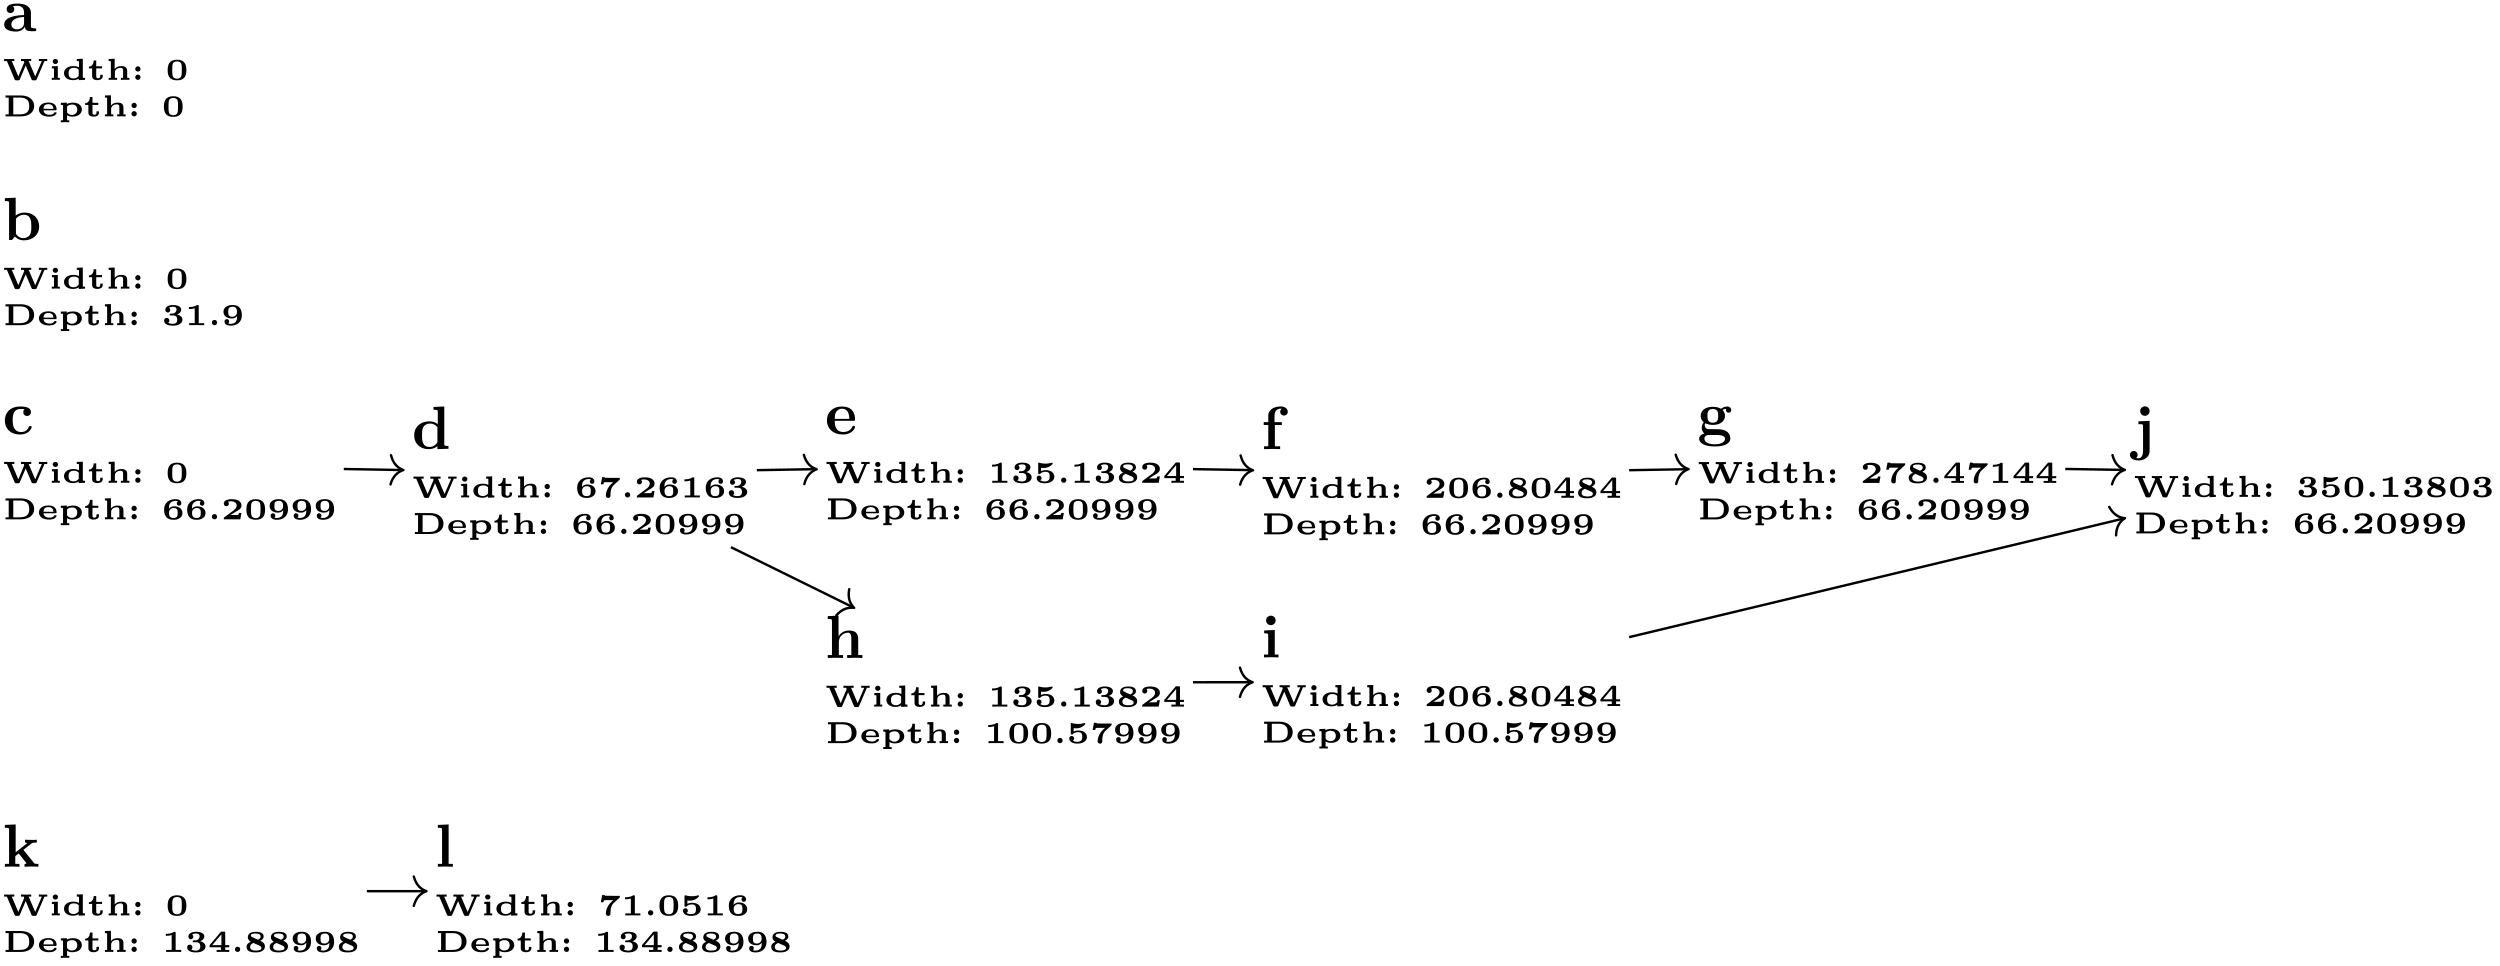 <svg xmlns="http://www.w3.org/2000/svg" xmlns:xlink="http://www.w3.org/1999/xlink" width="545.691" height="210.939" viewBox="0 0 409.268 158.204" version="1.2"><defs><symbol overflow="visible" id="a"><path style="stroke:none" d="M5.516-.234c0-.235-.125-.235-.266-.235-.61-.015-.61-.14-.61-.375v-2.14c0-.891-.702-1.532-2.187-1.532-.562 0-1.781.047-1.781.922 0 .438.344.625.61.625.312 0 .624-.219.624-.625 0-.297-.187-.469-.218-.5a5.28 5.28 0 0 1 .718-.062c.75 0 1.11.422 1.11 1.172v.343c-.72.032-3.25.125-3.25 1.563C.266-.125 1.5.062 2.187.062c.797 0 1.266-.406 1.485-.828 0 .313 0 .766 1.047.766h.468c.204 0 .329 0 .329-.234Zm-2-1.157c0 .97-.922 1.094-1.172 1.094-.516 0-.906-.344-.906-.797 0-1.062 1.578-1.203 2.078-1.234Zm0 0"/></symbol><symbol overflow="visible" id="l"><path style="stroke:none" d="M5.984-2.219c0-1.328-.937-2.265-2.39-2.265-.719 0-1.219.28-1.453.484v-2.922l-1.766.078v.469c.61 0 .688 0 .688.39V0h.468c.157-.188.328-.375.485-.563.078.079.562.625 1.453.625 1.484 0 2.515-.906 2.515-2.28Zm-1.28 0c0 .469 0 1.016-.25 1.406-.298.407-.75.516-1.079.516-.688 0-1.078-.547-1.188-.687v-2.5c.282-.36.75-.641 1.297-.641 1.22 0 1.22 1.203 1.22 1.906Zm0 0"/></symbol><symbol overflow="visible" id="q"><path style="stroke:none" d="M4.766-1.172c0-.14-.141-.14-.235-.14-.187 0-.187.03-.25.156-.25.625-.734.812-1.234.812-1.39 0-1.39-1.453-1.39-1.922 0-.562 0-1.843 1.28-1.843.36 0 .516.015.657.046a.618.618 0 0 0-.203.47c0 .437.343.624.609.624.313 0 .64-.219.64-.625 0-.86-1.156-.922-1.734-.922C1.11-4.516.375-3.375.375-2.219.375-.89 1.313.062 2.844.062c1.625 0 1.922-1.156 1.922-1.234Zm0 0"/></symbol><symbol overflow="visible" id="t"><path style="stroke:none" d="M5.984 0v-.469c-.609 0-.687 0-.687-.39v-6.063l-1.766.078v.469c.625 0 .703 0 .703.39v1.954a2.178 2.178 0 0 0-1.359-.453c-1.453 0-2.5.875-2.5 2.28 0 1.313.922 2.267 2.39 2.267.61 0 1.094-.235 1.407-.485v.484ZM4.172-1.031c-.14.187-.547.734-1.297.734-1.219 0-1.219-1.203-1.219-1.906 0-.485 0-1.016.25-1.406.297-.422.766-.516 1.078-.516.563 0 .97.313 1.188.61Zm0 0"/></symbol><symbol overflow="visible" id="v"><path style="stroke:none" d="M4.922-1.172c0-.172-.188-.172-.234-.172-.172 0-.188.047-.25.203-.204.485-.782.797-1.422.797-1.407 0-1.422-1.328-1.422-1.828h3.015c.22 0 .313 0 .313-.265 0-.313-.063-1.047-.563-1.547-.359-.36-.89-.532-1.578-.532C1.187-4.516.312-3.484.312-2.25c0 1.344 1 2.313 2.61 2.313 1.578 0 2-1.063 2-1.235ZM3.984-2.5h-2.39c.015-.39.031-.813.234-1.14.266-.391.672-.516.953-.516 1.172 0 1.188 1.312 1.203 1.656Zm0 0"/></symbol><symbol overflow="visible" id="z"><path style="stroke:none" d="M4.36-6.11c0-.421-.36-.874-1.141-.874-.969 0-2.047.421-2.047 1.546v1.016h-.75v.469h.75V-.47H.484V0l1.25-.031c.375 0 1.016 0 1.375.031v-.469H2.25v-3.484h1.14v-.469H2.188v-1.016c0-1.093.75-1.187 1-1.187.047 0 .11 0 .172.031a.585.585 0 0 0-.234.485c0 .421.36.609.61.609.296 0 .624-.203.624-.61Zm0 0"/></symbol><symbol overflow="visible" id="A"><path style="stroke:none" d="M5.563-3.953c0-.235-.172-.578-.625-.578-.157 0-.625.031-1.063.375-.172-.125-.594-.328-1.328-.328-1.438 0-1.985.78-1.985 1.468 0 .407.188.829.516 1.047-.281.36-.344.688-.344.89 0 .157.047.641.438.954-.125.031-.86.25-.86.875C.313 1.25.875 2 2.86 2 4.625 2 5.406 1.422 5.406.719c0-.297-.078-.922-.75-1.266-.562-.281-1.156-.281-2.11-.281-.265 0-.718 0-.765-.016a.625.625 0 0 1-.562-.625c0-.093.047-.25.11-.328.452.234.968.266 1.218.266 1.437 0 1.984-.782 1.984-1.485 0-.468-.25-.796-.406-.953.297-.156.516-.172.625-.187a.433.433 0 0 0-.047.203c0 .25.172.422.438.422a.41.41 0 0 0 .421-.422Zm-2.141.937c0 .454 0 1.125-.875 1.125s-.875-.671-.875-1.125c0-.437 0-1.109.875-1.109s.875.672.875 1.11ZM4.547.75c0 .36-.39.89-1.688.89-1.187 0-1.687-.452-1.687-.906 0-.609.625-.609.766-.609h1.171c.313 0 1.438 0 1.438.625Zm0 0"/></symbol><symbol overflow="visible" id="B"><path style="stroke:none" d="M6.125 0v-.469h-.688v-2.578c0-1.047-.53-1.437-1.53-1.437a1.9 1.9 0 0 0-1.688.953v-3.39l-1.766.077v.469c.61 0 .688 0 .688.39v5.516H.453V0l1.25-.031L2.953 0v-.469h-.687v-2.078c0-1.094.859-1.578 1.5-1.578.328 0 .546.203.546.969V-.47h-.687V0l1.25-.031Zm0 0"/></symbol><symbol overflow="visible" id="C"><path style="stroke:none" d="M2.844 0v-.469h-.61v-4.015L.5-4.406v.468c.594 0 .656 0 .656.391v3.078H.47V0l1.219-.031Zm-.469-6.047a.774.774 0 0 0-.781-.781.784.784 0 0 0-.782.781c0 .422.36.766.782.766a.77.77 0 0 0 .781-.766Zm0 0"/></symbol><symbol overflow="visible" id="D"><path style="stroke:none" d="M2.656.422v-4.906l-1.828.078v.468c.172 0 .39 0 .531.016.22.047.22.172.22.39V.423c0 .5-.141 1.219-.735 1.219-.172 0-.25-.032-.39-.063a.624.624 0 0 0 .233-.5.617.617 0 0 0-.625-.625c-.374 0-.625.281-.625.64 0 .563.61.907 1.422.907.86 0 1.797-.531 1.797-1.578Zm0-6.469a.774.774 0 1 0-1.547-.015.774.774 0 0 0 1.547.015Zm0 0"/></symbol><symbol overflow="visible" id="E"><path style="stroke:none" d="M5.86 0v-.469h-.173c-.437 0-.468-.047-.593-.203L3.406-2.766 4.703-3.78c.14-.11.234-.172.906-.172v-.469c-.28.031-.53.031-.78.031l-1.157-.03v.468c.234 0 .265.031.344.11L2.14-2.36v-4.563l-1.766.078v.469c.61 0 .688 0 .688.39v5.516H.375V0l1.188-.031L2.766 0v-.469h-.688v-1.265c.297-.235.375-.297.578-.422l1 1.25c.094.125.25.312.25.344 0 .093-.172.093-.312.093V0a52.51 52.51 0 0 1 1.219-.031c.359 0 .703.015 1.046.031Zm0 0"/></symbol><symbol overflow="visible" id="F"><path style="stroke:none" d="M2.922 0v-.469h-.688v-6.453L.47-6.844v.469c.625 0 .687 0 .687.39v5.516H.47V0l1.219-.031Zm0 0"/></symbol><symbol overflow="visible" id="b"><path style="stroke:none" d="M7.313-3.078v-.344c-.188.016-.422.016-.625.016l-.75-.016v.344h.484L5.344-.563 4.266-3.078h.421v-.344l-.89.016-.781-.016v.344h.453l.078.203-.969 2.313L1.5-3.079h.422v-.344l-.89.016-.782-.016v.344h.453l1.266 3c.078.156.172.156.265.156h.313c.094 0 .203 0 .265-.14l.97-2.282.968 2.281c.063.141.172.141.266.141h.312c.188 0 .203-.047.25-.156l1.281-3Zm0 0"/></symbol><symbol overflow="visible" id="c"><path style="stroke:none" d="M1.813 0v-.328h-.329V-2.25l-.968.031v.344c.312 0 .343 0 .343.188v1.359H.5V0c.219-.016.453-.016.672-.016.203 0 .422 0 .64.016Zm-.297-3a.42.42 0 0 0-.422-.422c-.25 0-.438.188-.438.406 0 .25.203.422.438.422A.417.417 0 0 0 1.516-3Zm0 0"/></symbol><symbol overflow="visible" id="d"><path style="stroke:none" d="M3.766 0v-.328c-.329 0-.36 0-.36-.203v-2.922l-.984.031v.344c.312 0 .36 0 .36.187v.844c-.204-.11-.5-.203-.891-.203-1.079 0-1.563.563-1.563 1.156 0 .532.422 1.14 1.484 1.14.391 0 .704-.108.922-.25v.25ZM2.734-.656a1.038 1.038 0 0 1-.843.422c-.813 0-.813-.594-.813-.86 0-.265 0-.875.875-.875.219 0 .469.047.688.219.093.078.093.094.093.188Zm0 0"/></symbol><symbol overflow="visible" id="e"><path style="stroke:none" d="M2.484-.594v-.234h-.406v.219c0 .14-.047.343-.344.343-.312 0-.312-.203-.312-.343v-1.266h.953v-.344h-.953v-.953H1c0 .516-.266 1-.781 1.016v.281H.75v1.281c0 .563.547.64.875.64.36 0 .86-.14.86-.64Zm0 0"/></symbol><symbol overflow="visible" id="f"><path style="stroke:none" d="M3.875 0v-.328h-.36v-1.14c0-.735-.609-.782-.968-.782-.5 0-.844.172-1.078.469v-1.672l-.985.031v.344c.313 0 .36 0 .36.187v2.563h-.36V0l.688-.016c.187 0 .469 0 .687.016v-.328H1.5v-.875c0-.61.625-.766.922-.766.328 0 .422.125.422.485v1.156h-.36V0l.704-.016c.171 0 .468 0 .687.016Zm0 0"/></symbol><symbol overflow="visible" id="g"><path style="stroke:none" d="M1.516-1.781a.434.434 0 0 0-.422-.438.447.447 0 0 0-.438.438c0 .234.203.422.438.422a.42.42 0 0 0 .422-.422Zm0 1.36a.434.434 0 0 0-.422-.438.447.447 0 0 0-.438.437c0 .234.203.422.438.422a.42.42 0 0 0 .422-.422Zm0 0"/></symbol><symbol overflow="visible" id="h"><path style="stroke:none" d="M3.422-1.578c0-.844-.219-1.719-1.531-1.719-1.313 0-1.532.86-1.532 1.719C.36-.688.625.078 1.891.078c1.28 0 1.53-.797 1.53-1.656Zm-.75-.078c0 .312 0 .781-.078 1.015-.125.407-.516.454-.703.454-.204 0-.594-.063-.704-.454-.078-.25-.078-.656-.078-1.015 0-.36 0-.75.094-1 .078-.219.344-.36.688-.36.296 0 .593.094.703.391.078.234.078.64.078.969Zm0 0"/></symbol><symbol overflow="visible" id="i"><path style="stroke:none" d="M5.172-1.688c0-1.03-.875-1.734-2.14-1.734H.483v.344H1v2.75H.484V0h2.547c1.297 0 2.14-.688 2.14-1.688Zm-.813 0c0 .47-.03 1.36-1.53 1.36H1.75v-2.75h1.078c.375 0 .797.062 1.094.281.25.188.437.453.437 1.11Zm0 0"/></symbol><symbol overflow="visible" id="j"><path style="stroke:none" d="M3.172-.547c0-.125-.125-.125-.203-.125h-.031c-.094 0-.126 0-.172.063-.047.093-.188.343-.72.343-.64 0-.968-.25-1.015-.718H2.97c.11 0 .203 0 .203-.157 0-.296-.11-.625-.328-.812-.235-.203-.531-.313-1.016-.313-1.125 0-1.547.61-1.547 1.141S.703.047 1.921.047c.126 0 .47 0 .782-.125.328-.14.469-.406.469-.469Zm-.516-.687H1.031c.016-.188.016-.766.797-.766.672 0 .813.438.828.766Zm0 0"/></symbol><symbol overflow="visible" id="k"><path style="stroke:none" d="M3.86-1.11c0-.546-.407-1.14-1.454-1.14-.187 0-.61.016-1 .219v-.219l-.984.031v.344H.5c.281 0 .281.031.281.172V.64h-.36v.328L1.11.953l.688.016V.64h-.36v-.829c.141.094.438.235.86.235C3.328.047 3.859-.5 3.859-1.11Zm-.75 0c0 .548-.376.876-.891.876-.235 0-.531-.078-.781-.407v-.984c.25-.266.64-.313.843-.313.547 0 .828.36.828.829Zm0 0"/></symbol><symbol overflow="visible" id="m"><path style="stroke:none" d="M3.39-.906c0-.438-.406-.735-.89-.844.297-.094.688-.344.688-.813 0-.406-.454-.734-1.344-.734-.797 0-1.25.344-1.25.797 0 .281.219.422.39.422a.394.394 0 0 0 .407-.406c0-.25-.188-.36-.188-.36.203-.14.453-.172.625-.172.484 0 .594.204.594.454 0 .203-.125.656-.735.671-.046 0-.265.016-.312.016-.078.016-.078.11-.078.14 0 .141.078.141.172.141h.343c.672 0 .72.407.72.688 0 .25-.032.687-.72.687-.109 0-.484-.015-.75-.172A.436.436 0 0 0 1.25-.75a.427.427 0 0 0-.438-.438c-.25 0-.421.172-.421.438 0 .5.484.828 1.437.828 1.234 0 1.563-.594 1.563-.984Zm0 0"/></symbol><symbol overflow="visible" id="n"><path style="stroke:none" d="M3.188 0v-.328H2.28V-3.11c0-.157-.015-.188-.187-.188H2c-.438.328-1.078.328-1.188.328h-.14v.328h.14c.063 0 .438 0 .813-.125v2.438H.719V0c.25-.016.953-.016 1.234-.016s1 0 1.234.016Zm0 0"/></symbol><symbol overflow="visible" id="o"><path style="stroke:none" d="M1.516-.422a.434.434 0 0 0-.422-.437.447.447 0 0 0-.438.437c0 .234.203.422.438.422a.42.42 0 0 0 .422-.422Zm0 0"/></symbol><symbol overflow="visible" id="p"><path style="stroke:none" d="M3.39-1.64c0-1-.437-1.657-1.484-1.657-.39 0-.687.047-1.015.235-.391.25-.5.546-.5.874 0 .657.53 1.094 1.375 1.094.406 0 .671-.187.843-.406 0 .297 0 .656-.203.922-.25.328-.64.36-.828.36-.047 0-.25 0-.406-.079 0 0 .14-.11.14-.312a.36.36 0 0 0-.375-.375.364.364 0 0 0-.375.39c0 .672.86.672 1.032.672 1.031 0 1.797-.61 1.797-1.719Zm-.796-.516c0 .5-.36.781-.766.781-.656 0-.656-.406-.656-.813 0-.39 0-.828.734-.828.625 0 .688.485.688.86Zm0 0"/></symbol><symbol overflow="visible" id="r"><path style="stroke:none" d="M3.39-1.031c0-.657-.546-1.094-1.374-1.094-.329 0-.641.14-.844.406.016-.453.031-.718.281-.984.14-.156.438-.313.828-.313.047 0 .219 0 .36.094-.047.016-.172.125-.172.313a.36.36 0 0 0 .375.375c.156 0 .36-.11.36-.375 0-.25-.126-.688-.923-.688-1.11 0-1.89.64-1.89 1.703C.39-.53.875.078 1.906.078c.313 0 .657-.015 1-.25.266-.172.485-.406.485-.86Zm-.78 0c0 .406 0 .812-.704.812-.656 0-.718-.484-.718-.875 0-.375.265-.75.765-.75.656 0 .656.39.656.813Zm0 0"/></symbol><symbol overflow="visible" id="s"><path style="stroke:none" d="M3.328-1.047h-.406c-.031.188-.11.313-.156.328-.11.016-.329.016-.5.016H1.53c.313-.203.61-.39.828-.516.563-.312.97-.531.97-1.047 0-.625-.563-1.03-1.548-1.03-.234 0-1.343 0-1.343.733 0 .297.25.422.421.422.188 0 .407-.14.407-.406 0-.187-.11-.297-.125-.312.171-.094.359-.094.468-.094.5 0 .938.234.938.687 0 .391-.313.688-.625.907L.532-.344C.436-.28.436-.266.436-.156V0h2.704Zm0 0"/></symbol><symbol overflow="visible" id="u"><path style="stroke:none" d="M3.594-3.203H2.359L1.266-3.22c-.125 0-.141-.062-.157-.11H.703L.484-2.155h.422a.685.685 0 0 1 .11-.297c.03-.031.03-.031.078-.031.125-.016.343-.016.515-.016h.907c-.36.328-.485.438-.641.656-.5.657-.563 1.25-.563 1.516 0 .39.329.406.375.406.157 0 .235-.062.266-.094.11-.109.11-.234.11-.328.015-1.203.343-1.515.671-1.812l.313-.281.5-.47c.015-.015.031-.03.047-.062v-.234Zm0 0"/></symbol><symbol overflow="visible" id="w"><path style="stroke:none" d="M3.328-1c0-.5-.39-1.063-1.39-1.063a1.79 1.79 0 0 0-.782.157v-.547c.188.031.407.031.407.031A1.94 1.94 0 0 0 2.968-3c.078-.078.078-.078.078-.156 0-.031 0-.14-.11-.14 0 0-.015 0-.046.015-.204.047-.547.14-1.016.14-.344 0-.672-.046-1-.14-.047-.016-.063-.016-.078-.016-.11 0-.11.11-.11.188v1.5c0 .156.032.187.188.187.11 0 .11 0 .203-.094.078-.062.281-.28.828-.28.657 0 .657.468.657.765s0 .812-.844.812c-.078 0-.453 0-.688-.203a.39.39 0 0 0 .203-.344.4.4 0 0 0-.39-.406c-.188 0-.406.125-.406.406 0 .485.5.844 1.296.844C2.844.078 3.328-.453 3.328-1Zm0 0"/></symbol><symbol overflow="visible" id="x"><path style="stroke:none" d="M3.39-.922c0-.39-.265-.703-.765-.906.453-.203.563-.469.563-.703 0-.719-.876-.766-1.282-.766-.547 0-1.312.156-1.312.906 0 .407.328.641.5.735-.375.14-.703.375-.703.843 0 .844.968.891 1.484.891.25 0 1.516 0 1.516-1Zm-.703-1.594c0 .235-.156.407-.437.516l-.703-.313c-.344-.156-.453-.203-.453-.359 0-.219.172-.344.765-.344.313 0 .829.047.829.5Zm.126 1.844c0 .281-.22.453-.907.453-.39 0-.937-.078-.937-.594 0-.312.187-.515.547-.656l.984.438c.031 0 .313.125.313.36Zm0 0"/></symbol><symbol overflow="visible" id="y"><path style="stroke:none" d="M3.5 0v-.328h-.656v-.438H3.5v-.343h-.656v-2.032c0-.156-.031-.187-.188-.187h-.36c-.124 0-.155 0-.202.078L.28-1.11v.344h1.86v.438h-.704V0c.235-.016.766-.016 1.047-.016.266 0 .75 0 1.016.016ZM2.219-1.11h-1.5l1.5-1.78Zm0 0"/></symbol></defs><use xlink:href="#a" x=".424" y="5.103" style="fill:#000;fill-opacity:1"/><g style="fill:#000;fill-opacity:1"><use xlink:href="#b" x=".424" y="13.073"/><use xlink:href="#c" x="7.981" y="13.073"/><use xlink:href="#d" x="10.153" y="13.073"/><use xlink:href="#e" x="14.332" y="13.073"/><use xlink:href="#f" x="17.306" y="13.073"/><use xlink:href="#g" x="21.485" y="13.073"/></g><use xlink:href="#h" x="27.089" y="13.073" style="fill:#000;fill-opacity:1"/><g style="fill:#000;fill-opacity:1"><use xlink:href="#i" x=".424" y="19.051"/><use xlink:href="#j" x="6.093" y="19.051"/><use xlink:href="#k" x="9.54" y="19.051"/><use xlink:href="#e" x="13.719" y="19.051"/><use xlink:href="#f" x="16.693" y="19.051"/><use xlink:href="#g" x="20.872" y="19.051"/></g><use xlink:href="#h" x="26.476" y="19.051" style="fill:#000;fill-opacity:1"/><use xlink:href="#l" x=".424" y="39.285" style="fill:#000;fill-opacity:1"/><g style="fill:#000;fill-opacity:1"><use xlink:href="#b" x=".424" y="47.255"/><use xlink:href="#c" x="7.981" y="47.255"/><use xlink:href="#d" x="10.153" y="47.255"/><use xlink:href="#e" x="14.332" y="47.255"/><use xlink:href="#f" x="17.306" y="47.255"/><use xlink:href="#g" x="21.485" y="47.255"/></g><use xlink:href="#h" x="27.089" y="47.255" style="fill:#000;fill-opacity:1"/><g style="fill:#000;fill-opacity:1"><use xlink:href="#i" x=".424" y="53.233"/><use xlink:href="#j" x="6.093" y="53.233"/><use xlink:href="#k" x="9.54" y="53.233"/><use xlink:href="#e" x="13.719" y="53.233"/><use xlink:href="#f" x="16.693" y="53.233"/><use xlink:href="#g" x="20.872" y="53.233"/></g><g style="fill:#000;fill-opacity:1"><use xlink:href="#m" x="26.476" y="53.233"/><use xlink:href="#n" x="30.252" y="53.233"/><use xlink:href="#o" x="34.028" y="53.233"/><use xlink:href="#p" x="36.2" y="53.233"/></g><use xlink:href="#q" x=".424" y="71.066" style="fill:#000;fill-opacity:1"/><g style="fill:#000;fill-opacity:1"><use xlink:href="#b" x=".424" y="79.036"/><use xlink:href="#c" x="7.981" y="79.036"/><use xlink:href="#d" x="10.153" y="79.036"/><use xlink:href="#e" x="14.332" y="79.036"/><use xlink:href="#f" x="17.306" y="79.036"/><use xlink:href="#g" x="21.485" y="79.036"/></g><use xlink:href="#h" x="27.089" y="79.036" style="fill:#000;fill-opacity:1"/><g style="fill:#000;fill-opacity:1"><use xlink:href="#i" x=".424" y="85.014"/><use xlink:href="#j" x="6.093" y="85.014"/><use xlink:href="#k" x="9.54" y="85.014"/><use xlink:href="#e" x="13.719" y="85.014"/><use xlink:href="#f" x="16.693" y="85.014"/><use xlink:href="#g" x="20.872" y="85.014"/></g><g style="fill:#000;fill-opacity:1"><use xlink:href="#r" x="26.476" y="85.014"/><use xlink:href="#r" x="30.252" y="85.014"/><use xlink:href="#o" x="34.028" y="85.014"/><use xlink:href="#s" x="36.2" y="85.014"/><use xlink:href="#h" x="39.976" y="85.014"/><use xlink:href="#p" x="43.752" y="85.014"/><use xlink:href="#p" x="47.527" y="85.014"/><use xlink:href="#p" x="51.303" y="85.014"/></g><use xlink:href="#t" x="67.435" y="73.467" style="fill:#000;fill-opacity:1"/><g style="fill:#000;fill-opacity:1"><use xlink:href="#b" x="67.435" y="81.437"/><use xlink:href="#c" x="74.992" y="81.437"/><use xlink:href="#d" x="77.164" y="81.437"/><use xlink:href="#e" x="81.343" y="81.437"/><use xlink:href="#f" x="84.317" y="81.437"/><use xlink:href="#g" x="88.496" y="81.437"/></g><g style="fill:#000;fill-opacity:1"><use xlink:href="#r" x="94.1" y="81.437"/><use xlink:href="#u" x="97.876" y="81.437"/><use xlink:href="#o" x="101.652" y="81.437"/><use xlink:href="#s" x="103.824" y="81.437"/><use xlink:href="#r" x="107.599" y="81.437"/><use xlink:href="#n" x="111.375" y="81.437"/><use xlink:href="#r" x="115.151" y="81.437"/><use xlink:href="#m" x="118.927" y="81.437"/></g><g style="fill:#000;fill-opacity:1"><use xlink:href="#i" x="67.435" y="87.415"/><use xlink:href="#j" x="73.104" y="87.415"/><use xlink:href="#k" x="76.551" y="87.415"/><use xlink:href="#e" x="80.73" y="87.415"/><use xlink:href="#f" x="83.704" y="87.415"/><use xlink:href="#g" x="87.883" y="87.415"/></g><g style="fill:#000;fill-opacity:1"><use xlink:href="#r" x="93.487" y="87.415"/><use xlink:href="#r" x="97.263" y="87.415"/><use xlink:href="#o" x="101.039" y="87.415"/><use xlink:href="#s" x="103.211" y="87.415"/><use xlink:href="#h" x="106.987" y="87.415"/><use xlink:href="#p" x="110.763" y="87.415"/><use xlink:href="#p" x="114.538" y="87.415"/><use xlink:href="#p" x="118.314" y="87.415"/></g><path style="fill:none;stroke-width:.399;stroke-linecap:butt;stroke-linejoin:miter;stroke:#000;stroke-opacity:1;stroke-miterlimit:10" d="m57.048-77.382 9.563-.172" transform="matrix(1 0 0 -1 -.771 -.605)"/><path style="fill:none;stroke-width:.399;stroke-linecap:round;stroke-linejoin:round;stroke:#000;stroke-opacity:1;stroke-miterlimit:10" d="M-2.072 2.391C-1.695.956-.851.28-.002-.002c-.847-.277-1.69-.956-2.07-2.389" transform="matrix(1 .018 .018 -1 66.041 76.951)"/><use xlink:href="#v" x="135.058" y="71.066" style="fill:#000;fill-opacity:1"/><g style="fill:#000;fill-opacity:1"><use xlink:href="#b" x="135.058" y="79.036"/><use xlink:href="#c" x="142.615" y="79.036"/><use xlink:href="#d" x="144.787" y="79.036"/><use xlink:href="#e" x="148.966" y="79.036"/><use xlink:href="#f" x="151.94" y="79.036"/><use xlink:href="#g" x="156.119" y="79.036"/></g><g style="fill:#000;fill-opacity:1"><use xlink:href="#n" x="161.723" y="79.036"/><use xlink:href="#m" x="165.499" y="79.036"/><use xlink:href="#w" x="169.275" y="79.036"/><use xlink:href="#o" x="173.051" y="79.036"/><use xlink:href="#n" x="175.222" y="79.036"/><use xlink:href="#m" x="178.998" y="79.036"/><use xlink:href="#x" x="182.774" y="79.036"/><use xlink:href="#s" x="186.55" y="79.036"/><use xlink:href="#y" x="190.326" y="79.036"/></g><g style="fill:#000;fill-opacity:1"><use xlink:href="#i" x="135.058" y="85.014"/><use xlink:href="#j" x="140.727" y="85.014"/><use xlink:href="#k" x="144.174" y="85.014"/><use xlink:href="#e" x="148.353" y="85.014"/><use xlink:href="#f" x="151.327" y="85.014"/><use xlink:href="#g" x="155.506" y="85.014"/></g><g style="fill:#000;fill-opacity:1"><use xlink:href="#r" x="161.11" y="85.014"/><use xlink:href="#r" x="164.886" y="85.014"/><use xlink:href="#o" x="168.662" y="85.014"/><use xlink:href="#s" x="170.834" y="85.014"/><use xlink:href="#h" x="174.61" y="85.014"/><use xlink:href="#p" x="178.386" y="85.014"/><use xlink:href="#p" x="182.161" y="85.014"/><use xlink:href="#p" x="185.937" y="85.014"/></g><use xlink:href="#z" x="206.456" y="73.527" style="fill:#000;fill-opacity:1"/><g style="fill:#000;fill-opacity:1"><use xlink:href="#b" x="206.456" y="81.497"/><use xlink:href="#c" x="214.013" y="81.497"/><use xlink:href="#d" x="216.185" y="81.497"/><use xlink:href="#e" x="220.364" y="81.497"/><use xlink:href="#f" x="223.338" y="81.497"/><use xlink:href="#g" x="227.517" y="81.497"/></g><g style="fill:#000;fill-opacity:1"><use xlink:href="#s" x="233.121" y="81.497"/><use xlink:href="#h" x="236.897" y="81.497"/><use xlink:href="#r" x="240.673" y="81.497"/><use xlink:href="#o" x="244.449" y="81.497"/><use xlink:href="#x" x="246.62" y="81.497"/><use xlink:href="#h" x="250.396" y="81.497"/><use xlink:href="#y" x="254.172" y="81.497"/><use xlink:href="#x" x="257.948" y="81.497"/><use xlink:href="#y" x="261.724" y="81.497"/></g><g style="fill:#000;fill-opacity:1"><use xlink:href="#i" x="206.456" y="87.474"/><use xlink:href="#j" x="212.125" y="87.474"/><use xlink:href="#k" x="215.572" y="87.474"/><use xlink:href="#e" x="219.751" y="87.474"/><use xlink:href="#f" x="222.725" y="87.474"/><use xlink:href="#g" x="226.904" y="87.474"/></g><g style="fill:#000;fill-opacity:1"><use xlink:href="#r" x="232.508" y="87.474"/><use xlink:href="#r" x="236.284" y="87.474"/><use xlink:href="#o" x="240.06" y="87.474"/><use xlink:href="#s" x="242.232" y="87.474"/><use xlink:href="#h" x="246.008" y="87.474"/><use xlink:href="#p" x="249.784" y="87.474"/><use xlink:href="#p" x="253.559" y="87.474"/><use xlink:href="#p" x="257.335" y="87.474"/></g><path style="fill:none;stroke-width:.399;stroke-linecap:butt;stroke-linejoin:miter;stroke:#000;stroke-opacity:1;stroke-miterlimit:10" d="m196.072-77.402 9.566-.164" transform="matrix(1 0 0 -1 -.771 -.605)"/><path style="fill:none;stroke-width:.399;stroke-linecap:round;stroke-linejoin:round;stroke:#000;stroke-opacity:1;stroke-miterlimit:10" d="M-2.071 2.391C-1.695.956-.851.28.002.001-.85-.279-1.693-.958-2.071-2.39" transform="scale(1 -1) rotate(-.991 -4348.607 -11897.9)"/><use xlink:href="#A" x="277.855" y="71.086" style="fill:#000;fill-opacity:1"/><g style="fill:#000;fill-opacity:1"><use xlink:href="#b" x="277.855" y="79.056"/><use xlink:href="#c" x="285.412" y="79.056"/><use xlink:href="#d" x="287.584" y="79.056"/><use xlink:href="#e" x="291.763" y="79.056"/><use xlink:href="#f" x="294.737" y="79.056"/><use xlink:href="#g" x="298.916" y="79.056"/></g><g style="fill:#000;fill-opacity:1"><use xlink:href="#s" x="304.52" y="79.056"/><use xlink:href="#u" x="308.296" y="79.056"/><use xlink:href="#x" x="312.072" y="79.056"/><use xlink:href="#o" x="315.848" y="79.056"/><use xlink:href="#y" x="318.019" y="79.056"/><use xlink:href="#u" x="321.795" y="79.056"/><use xlink:href="#n" x="325.571" y="79.056"/><use xlink:href="#y" x="329.347" y="79.056"/><use xlink:href="#y" x="333.123" y="79.056"/></g><g style="fill:#000;fill-opacity:1"><use xlink:href="#i" x="277.855" y="85.034"/><use xlink:href="#j" x="283.524" y="85.034"/><use xlink:href="#k" x="286.971" y="85.034"/><use xlink:href="#e" x="291.15" y="85.034"/><use xlink:href="#f" x="294.124" y="85.034"/><use xlink:href="#g" x="298.303" y="85.034"/></g><g style="fill:#000;fill-opacity:1"><use xlink:href="#r" x="303.907" y="85.034"/><use xlink:href="#r" x="307.683" y="85.034"/><use xlink:href="#o" x="311.459" y="85.034"/><use xlink:href="#s" x="313.631" y="85.034"/><use xlink:href="#h" x="317.407" y="85.034"/><use xlink:href="#p" x="321.183" y="85.034"/><use xlink:href="#p" x="324.958" y="85.034"/><use xlink:href="#p" x="328.734" y="85.034"/></g><path style="fill:none;stroke-width:.399;stroke-linecap:butt;stroke-linejoin:miter;stroke:#000;stroke-opacity:1;stroke-miterlimit:10" d="m267.47-77.578 9.567.164" transform="matrix(1 0 0 -1 -.771 -.605)"/><path style="fill:none;stroke-width:.399;stroke-linecap:round;stroke-linejoin:round;stroke:#000;stroke-opacity:1;stroke-miterlimit:10" d="M-2.072 2.392C-1.694.956-.85.277 0 .001c-.848-.279-1.692-.956-2.072-2.39" transform="scale(1 -1) rotate(.982 4618.976 16090.191)"/><use xlink:href="#B" x="135.058" y="107.709" style="fill:#000;fill-opacity:1"/><g style="fill:#000;fill-opacity:1"><use xlink:href="#b" x="135.058" y="115.679"/><use xlink:href="#c" x="142.615" y="115.679"/><use xlink:href="#d" x="144.787" y="115.679"/><use xlink:href="#e" x="148.966" y="115.679"/><use xlink:href="#f" x="151.94" y="115.679"/><use xlink:href="#g" x="156.119" y="115.679"/></g><g style="fill:#000;fill-opacity:1"><use xlink:href="#n" x="161.723" y="115.679"/><use xlink:href="#m" x="165.499" y="115.679"/><use xlink:href="#w" x="169.275" y="115.679"/><use xlink:href="#o" x="173.051" y="115.679"/><use xlink:href="#n" x="175.222" y="115.679"/><use xlink:href="#m" x="178.998" y="115.679"/><use xlink:href="#x" x="182.774" y="115.679"/><use xlink:href="#s" x="186.55" y="115.679"/><use xlink:href="#y" x="190.326" y="115.679"/></g><g style="fill:#000;fill-opacity:1"><use xlink:href="#i" x="135.058" y="121.656"/><use xlink:href="#j" x="140.727" y="121.656"/><use xlink:href="#k" x="144.174" y="121.656"/><use xlink:href="#e" x="148.353" y="121.656"/><use xlink:href="#f" x="151.327" y="121.656"/><use xlink:href="#g" x="155.506" y="121.656"/></g><g style="fill:#000;fill-opacity:1"><use xlink:href="#n" x="161.11" y="121.656"/><use xlink:href="#h" x="164.886" y="121.656"/><use xlink:href="#h" x="168.662" y="121.656"/><use xlink:href="#o" x="172.438" y="121.656"/><use xlink:href="#w" x="174.61" y="121.656"/><use xlink:href="#u" x="178.386" y="121.656"/><use xlink:href="#p" x="182.161" y="121.656"/><use xlink:href="#p" x="185.937" y="121.656"/><use xlink:href="#p" x="189.713" y="121.656"/></g><use xlink:href="#C" x="206.456" y="107.619" style="fill:#000;fill-opacity:1"/><g style="fill:#000;fill-opacity:1"><use xlink:href="#b" x="206.456" y="115.589"/><use xlink:href="#c" x="214.013" y="115.589"/><use xlink:href="#d" x="216.185" y="115.589"/><use xlink:href="#e" x="220.364" y="115.589"/><use xlink:href="#f" x="223.338" y="115.589"/><use xlink:href="#g" x="227.517" y="115.589"/></g><g style="fill:#000;fill-opacity:1"><use xlink:href="#s" x="233.121" y="115.589"/><use xlink:href="#h" x="236.897" y="115.589"/><use xlink:href="#r" x="240.673" y="115.589"/><use xlink:href="#o" x="244.449" y="115.589"/><use xlink:href="#x" x="246.62" y="115.589"/><use xlink:href="#h" x="250.396" y="115.589"/><use xlink:href="#y" x="254.172" y="115.589"/><use xlink:href="#x" x="257.948" y="115.589"/><use xlink:href="#y" x="261.724" y="115.589"/></g><g style="fill:#000;fill-opacity:1"><use xlink:href="#i" x="206.456" y="121.567"/><use xlink:href="#j" x="212.125" y="121.567"/><use xlink:href="#k" x="215.572" y="121.567"/><use xlink:href="#e" x="219.751" y="121.567"/><use xlink:href="#f" x="222.725" y="121.567"/><use xlink:href="#g" x="226.904" y="121.567"/></g><g style="fill:#000;fill-opacity:1"><use xlink:href="#n" x="232.508" y="121.567"/><use xlink:href="#h" x="236.284" y="121.567"/><use xlink:href="#h" x="240.06" y="121.567"/><use xlink:href="#o" x="243.836" y="121.567"/><use xlink:href="#w" x="246.008" y="121.567"/><use xlink:href="#u" x="249.784" y="121.567"/><use xlink:href="#p" x="253.559" y="121.567"/><use xlink:href="#p" x="257.335" y="121.567"/><use xlink:href="#p" x="261.111" y="121.567"/></g><path style="fill:none;stroke-width:.399;stroke-linecap:butt;stroke-linejoin:miter;stroke:#000;stroke-opacity:1;stroke-miterlimit:10" d="m196.072-112.296 9.566.007" transform="matrix(1 0 0 -1 -.771 -.605)"/><path style="fill:none;stroke-width:.399;stroke-linecap:round;stroke-linejoin:round;stroke:#000;stroke-opacity:1;stroke-miterlimit:10" d="M-2.071 2.39C-1.693.954-.85.278.002 0c-.852-.28-1.696-.956-2.076-2.393" transform="matrix(1 -.001 -.001 -1 205.065 111.685)"/><path style="fill:none;stroke-width:.399;stroke-linecap:butt;stroke-linejoin:miter;stroke:#000;stroke-opacity:1;stroke-miterlimit:10" d="m124.673-77.574 9.563.164" transform="matrix(1 0 0 -1 -.771 -.605)"/><path style="fill:none;stroke-width:.399;stroke-linecap:round;stroke-linejoin:round;stroke:#000;stroke-opacity:1;stroke-miterlimit:10" d="M-2.073 2.392C-1.695.956-.852.281-.001.001c-.848-.279-1.692-.956-2.073-2.39" transform="scale(1 -1) rotate(.991 4508.448 7691.784)"/><path style="fill:none;stroke-width:.399;stroke-linecap:butt;stroke-linejoin:miter;stroke:#000;stroke-opacity:1;stroke-miterlimit:10" d="m120.431-90.183 19.992-9.848" transform="matrix(1 0 0 -1 -.771 -.605)"/><path style="fill:none;stroke-width:.399;stroke-linecap:round;stroke-linejoin:round;stroke:#000;stroke-opacity:1;stroke-miterlimit:10" d="M-2.073 2.39C-1.693.957-.85.279.001 0c-.851-.28-1.694-.956-2.075-2.393" transform="matrix(.897 .442 .442 -.897 139.831 99.513)"/><use xlink:href="#D" x="349.254" y="73.377" style="fill:#000;fill-opacity:1"/><g style="fill:#000;fill-opacity:1"><use xlink:href="#b" x="349.254" y="81.347"/><use xlink:href="#c" x="356.811" y="81.347"/><use xlink:href="#d" x="358.983" y="81.347"/><use xlink:href="#e" x="363.162" y="81.347"/><use xlink:href="#f" x="366.136" y="81.347"/><use xlink:href="#g" x="370.315" y="81.347"/></g><g style="fill:#000;fill-opacity:1"><use xlink:href="#m" x="375.919" y="81.347"/><use xlink:href="#w" x="379.695" y="81.347"/><use xlink:href="#h" x="383.471" y="81.347"/><use xlink:href="#o" x="387.247" y="81.347"/><use xlink:href="#n" x="389.418" y="81.347"/><use xlink:href="#m" x="393.194" y="81.347"/><use xlink:href="#x" x="396.97" y="81.347"/><use xlink:href="#h" x="400.746" y="81.347"/><use xlink:href="#m" x="404.522" y="81.347"/></g><g style="fill:#000;fill-opacity:1"><use xlink:href="#i" x="349.254" y="87.325"/><use xlink:href="#j" x="354.923" y="87.325"/><use xlink:href="#k" x="358.37" y="87.325"/><use xlink:href="#e" x="362.549" y="87.325"/><use xlink:href="#f" x="365.523" y="87.325"/><use xlink:href="#g" x="369.702" y="87.325"/></g><g style="fill:#000;fill-opacity:1"><use xlink:href="#r" x="375.306" y="87.325"/><use xlink:href="#r" x="379.082" y="87.325"/><use xlink:href="#o" x="382.858" y="87.325"/><use xlink:href="#s" x="385.03" y="87.325"/><use xlink:href="#h" x="388.806" y="87.325"/><use xlink:href="#p" x="392.582" y="87.325"/><use xlink:href="#p" x="396.357" y="87.325"/><use xlink:href="#p" x="400.133" y="87.325"/></g><path style="fill:none;stroke-width:.399;stroke-linecap:butt;stroke-linejoin:miter;stroke:#000;stroke-opacity:1;stroke-miterlimit:10" d="m338.873-77.375 9.562-.156" transform="matrix(1 0 0 -1 -.771 -.605)"/><path style="fill:none;stroke-width:.399;stroke-linecap:round;stroke-linejoin:round;stroke:#000;stroke-opacity:1;stroke-miterlimit:10" d="M-2.071 2.39C-1.692.956-.849.278-.001.003c-.847-.28-1.692-.957-2.071-2.393" transform="matrix(1 .016 .016 -1 347.864 76.928)"/><path style="fill:none;stroke-width:.399;stroke-linecap:butt;stroke-linejoin:miter;stroke:#000;stroke-opacity:1;stroke-miterlimit:10" d="m267.47-104.91 80.977 19.426" transform="matrix(1 0 0 -1 -.771 -.605)"/><path style="fill:none;stroke-width:.399;stroke-linecap:round;stroke-linejoin:round;stroke:#000;stroke-opacity:1;stroke-miterlimit:10" d="M-2.073 2.39C-1.693.956-.85.28.001 0c-.85-.278-1.695-.955-2.072-2.392" transform="matrix(.972 -.233 -.233 -.972 347.87 84.832)"/><use xlink:href="#E" x=".424" y="141.89" style="fill:#000;fill-opacity:1"/><g style="fill:#000;fill-opacity:1"><use xlink:href="#b" x=".424" y="149.86"/><use xlink:href="#c" x="7.981" y="149.86"/><use xlink:href="#d" x="10.153" y="149.86"/><use xlink:href="#e" x="14.332" y="149.86"/><use xlink:href="#f" x="17.306" y="149.86"/><use xlink:href="#g" x="21.485" y="149.86"/></g><use xlink:href="#h" x="27.089" y="149.86" style="fill:#000;fill-opacity:1"/><g style="fill:#000;fill-opacity:1"><use xlink:href="#i" x=".424" y="155.838"/><use xlink:href="#j" x="6.093" y="155.838"/><use xlink:href="#k" x="9.54" y="155.838"/><use xlink:href="#e" x="13.719" y="155.838"/><use xlink:href="#f" x="16.693" y="155.838"/><use xlink:href="#g" x="20.872" y="155.838"/></g><g style="fill:#000;fill-opacity:1"><use xlink:href="#n" x="26.476" y="155.838"/><use xlink:href="#m" x="30.252" y="155.838"/><use xlink:href="#y" x="34.028" y="155.838"/><use xlink:href="#o" x="37.804" y="155.838"/><use xlink:href="#x" x="39.976" y="155.838"/><use xlink:href="#x" x="43.752" y="155.838"/><use xlink:href="#p" x="47.527" y="155.838"/><use xlink:href="#p" x="51.303" y="155.838"/><use xlink:href="#x" x="55.079" y="155.838"/></g><use xlink:href="#F" x="71.21" y="141.89" style="fill:#000;fill-opacity:1"/><g style="fill:#000;fill-opacity:1"><use xlink:href="#b" x="71.21" y="149.86"/><use xlink:href="#c" x="78.767" y="149.86"/><use xlink:href="#d" x="80.939" y="149.86"/><use xlink:href="#e" x="85.118" y="149.86"/><use xlink:href="#f" x="88.092" y="149.86"/><use xlink:href="#g" x="92.271" y="149.86"/></g><g style="fill:#000;fill-opacity:1"><use xlink:href="#u" x="97.875" y="149.86"/><use xlink:href="#n" x="101.651" y="149.86"/><use xlink:href="#o" x="105.427" y="149.86"/><use xlink:href="#h" x="107.599" y="149.86"/><use xlink:href="#w" x="111.374" y="149.86"/><use xlink:href="#n" x="115.15" y="149.86"/><use xlink:href="#r" x="118.926" y="149.86"/></g><g style="fill:#000;fill-opacity:1"><use xlink:href="#i" x="71.21" y="155.838"/><use xlink:href="#j" x="76.879" y="155.838"/><use xlink:href="#k" x="80.326" y="155.838"/><use xlink:href="#e" x="84.505" y="155.838"/><use xlink:href="#f" x="87.479" y="155.838"/><use xlink:href="#g" x="91.658" y="155.838"/></g><g style="fill:#000;fill-opacity:1"><use xlink:href="#n" x="97.262" y="155.838"/><use xlink:href="#m" x="101.038" y="155.838"/><use xlink:href="#y" x="104.814" y="155.838"/><use xlink:href="#o" x="108.59" y="155.838"/><use xlink:href="#x" x="110.762" y="155.838"/><use xlink:href="#x" x="114.538" y="155.838"/><use xlink:href="#p" x="118.313" y="155.838"/><use xlink:href="#p" x="122.089" y="155.838"/><use xlink:href="#x" x="125.865" y="155.838"/></g><path style="fill:none;stroke-width:.399;stroke-linecap:butt;stroke-linejoin:miter;stroke:#000;stroke-opacity:1;stroke-miterlimit:10" d="M60.826-146.496h9.562" transform="matrix(1 0 0 -1 -.771 -.605)"/><path style="fill:none;stroke-width:.399;stroke-linecap:round;stroke-linejoin:round;stroke:#000;stroke-opacity:1;stroke-miterlimit:10" d="M-2.07 2.393C-1.693.955-.849.279 0 .002-.848-.28-1.692-.955-2.07-2.393" transform="matrix(1 0 0 -1 69.817 145.893)"/></svg>